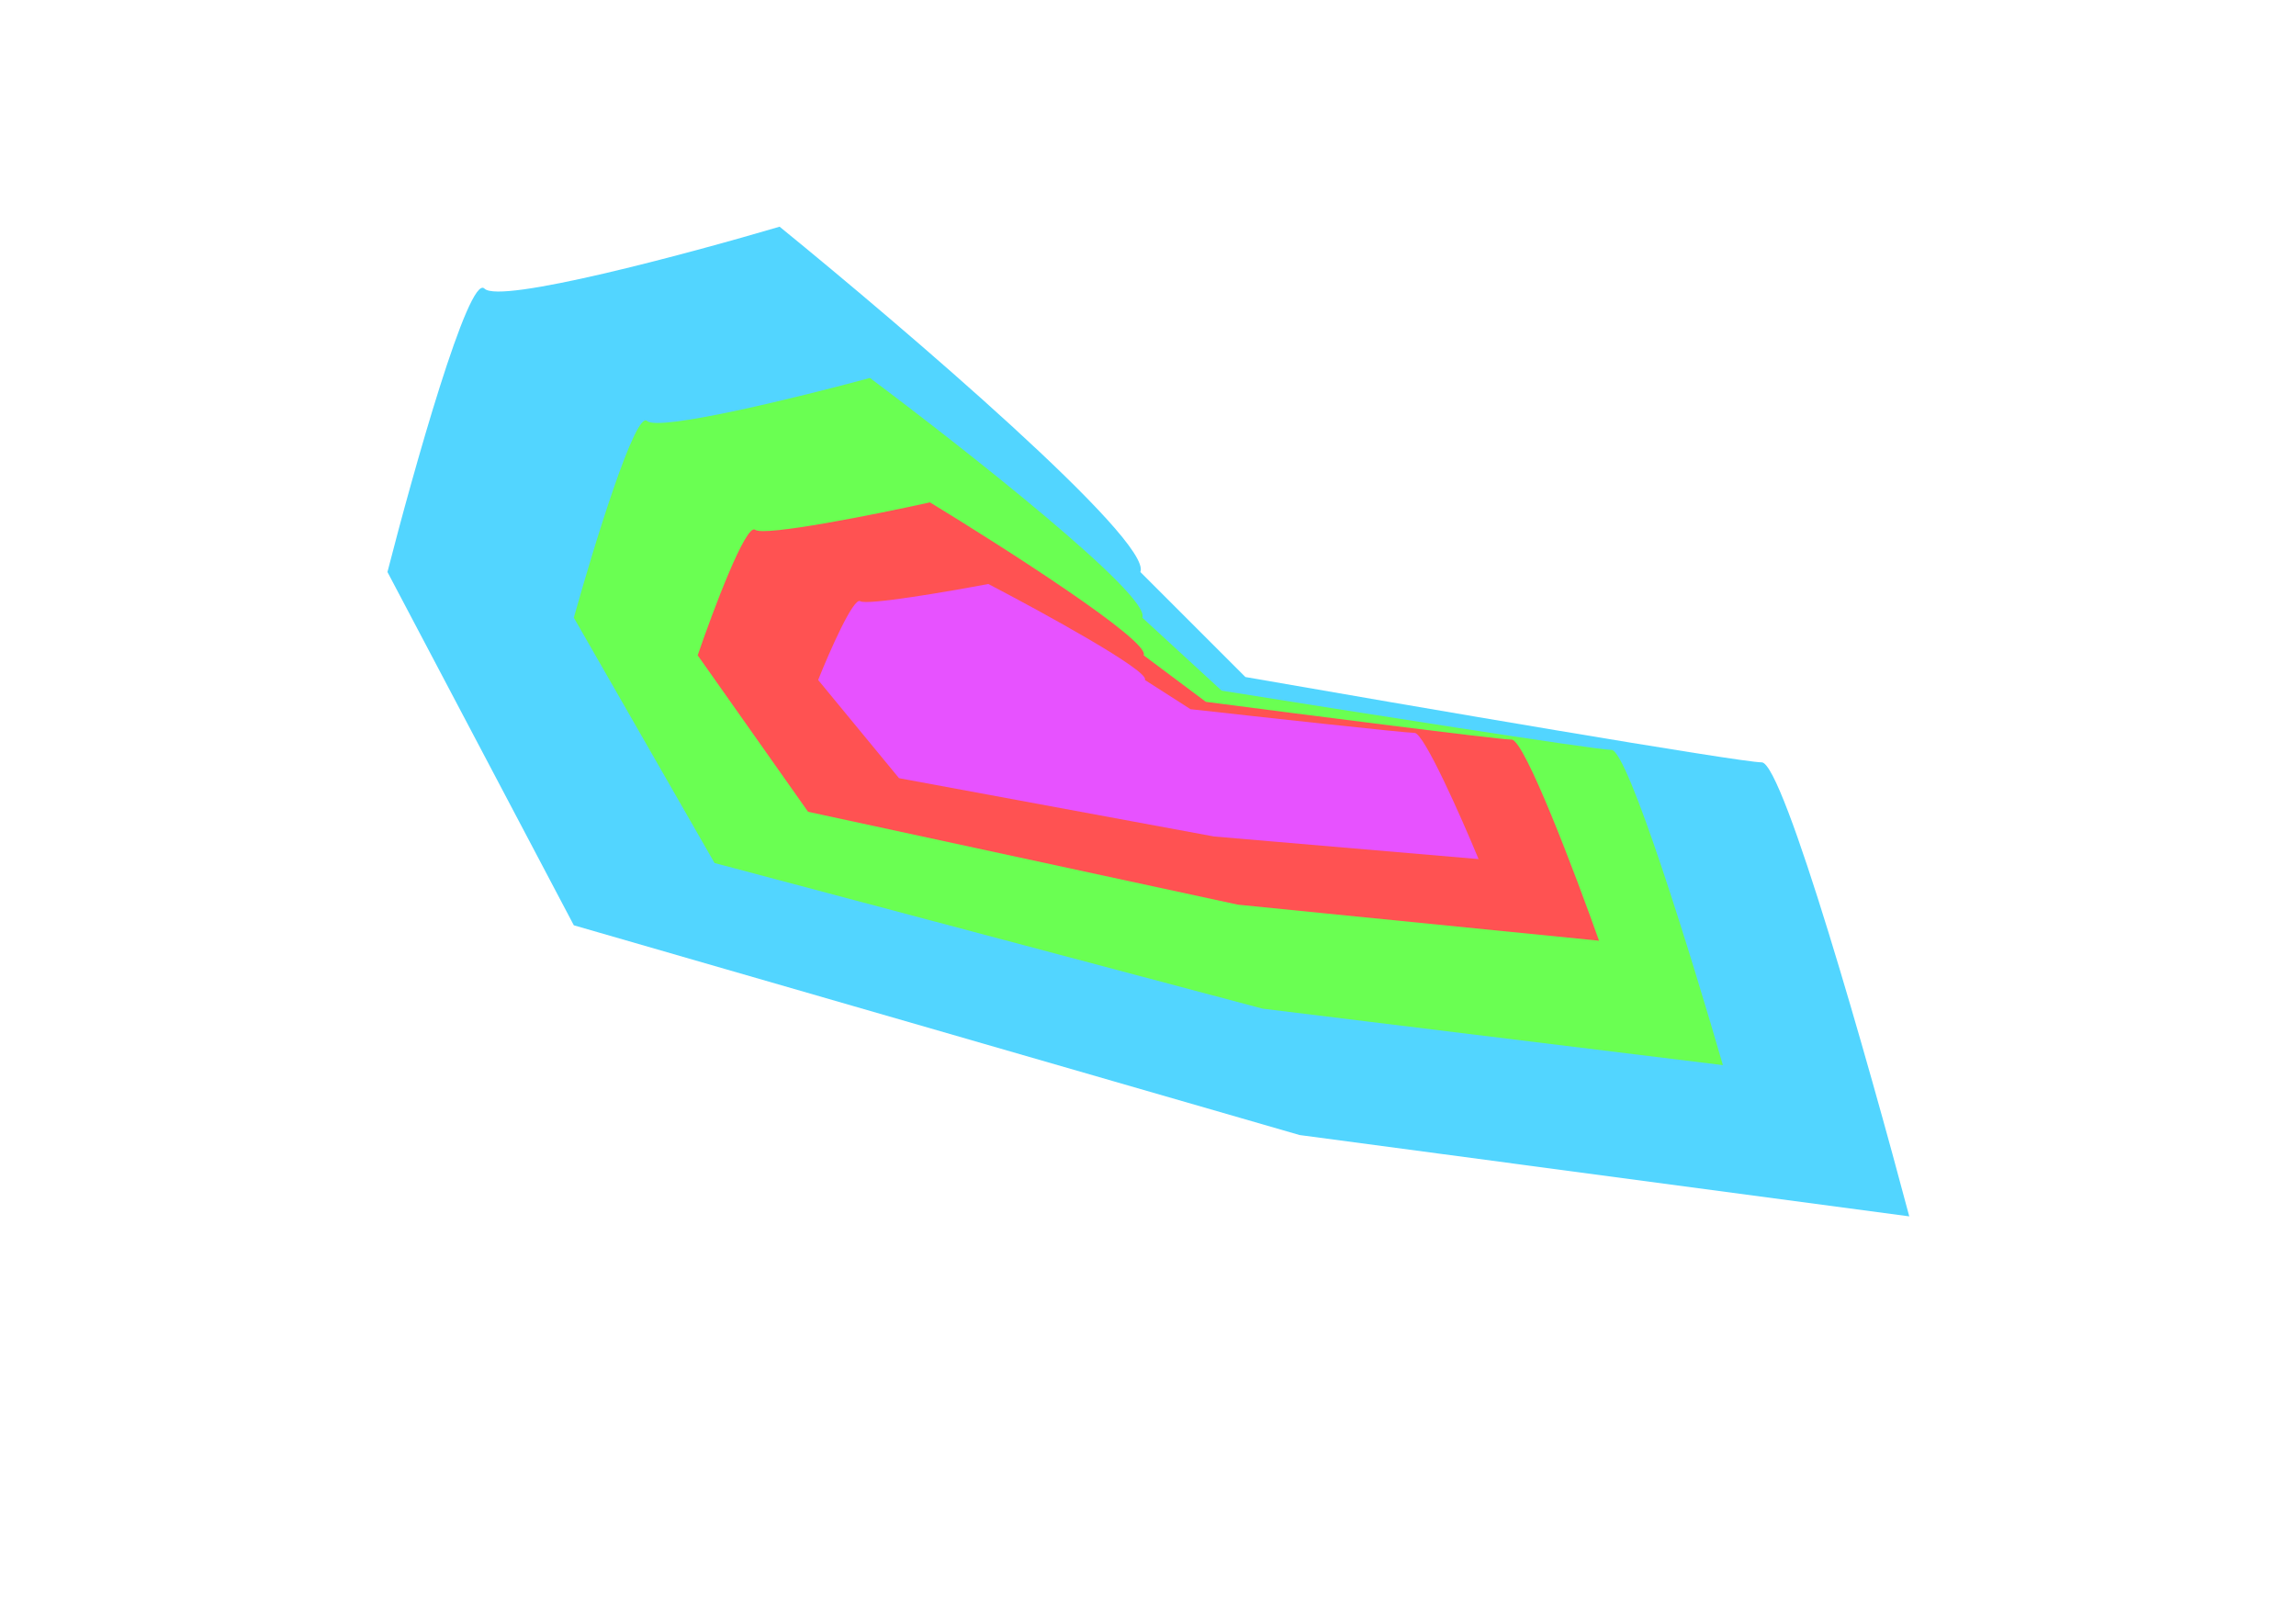 <svg width="1600" height="1128" viewBox="0 0 1600 1128" fill="none" xmlns="http://www.w3.org/2000/svg">
<g filter="url(#filter0_f_234_246)">
<path d="M543.28 158C630.726 229.204 803.432 377.021 794.681 398.661L867.874 471.854C981.508 491.677 1212.56 531.323 1227.67 531.323C1242.79 531.323 1302.52 742.283 1330.5 847.763L905.664 791.078L399.877 644.891L270 398.661C288.033 328.319 326.804 190.34 337.624 201.16C348.444 211.98 479.236 176.895 543.28 158Z" fill="#52D5FF"/>
<path d="M606.221 263.414C672.249 312.854 802.653 415.491 796.045 430.516L851.31 481.337C937.112 495.102 1111.57 522.63 1122.98 522.63C1134.39 522.63 1179.5 669.109 1200.62 742.349L879.844 702.99L497.943 601.486L399.877 430.516C413.494 381.674 442.768 285.869 450.938 293.382C459.107 300.894 557.864 276.533 606.221 263.414Z" fill="#6AFF52"/>
<path d="M648.053 350.131C699.846 381.668 802.135 447.137 796.952 456.721L840.302 489.139C907.604 497.919 1044.45 515.478 1053.4 515.478C1062.35 515.478 1097.73 608.914 1114.3 655.631L862.684 630.525L563.12 565.778L486.197 456.721C496.878 425.567 519.841 364.455 526.249 369.247C532.657 374.039 610.122 358.5 648.053 350.131Z" fill="#FF5252"/>
<path d="M688.729 407.015C726.68 426.807 801.631 467.896 797.833 473.911L829.598 494.257C878.913 499.767 979.184 510.787 985.744 510.787C992.304 510.787 1018.23 569.428 1030.37 598.748L845.998 582.991L626.495 542.356L570.13 473.911C577.956 454.358 594.782 416.004 599.478 419.012C604.173 422.019 660.935 412.267 688.729 407.015Z" fill="#E752FF"/>
</g>
<defs>
<filter id="filter0_f_234_246" x="-10" y="-122" width="1620.5" height="1249.76" filterUnits="userSpaceOnUse" color-interpolation-filters="sRGB">
<feFlood flood-opacity="0" result="BackgroundImageFix"/>
<feBlend mode="normal" in="SourceGraphic" in2="BackgroundImageFix" result="shape"/>
<feGaussianBlur stdDeviation="140" result="effect1_foregroundBlur_234_246"/>
</filter>
</defs>
</svg>
